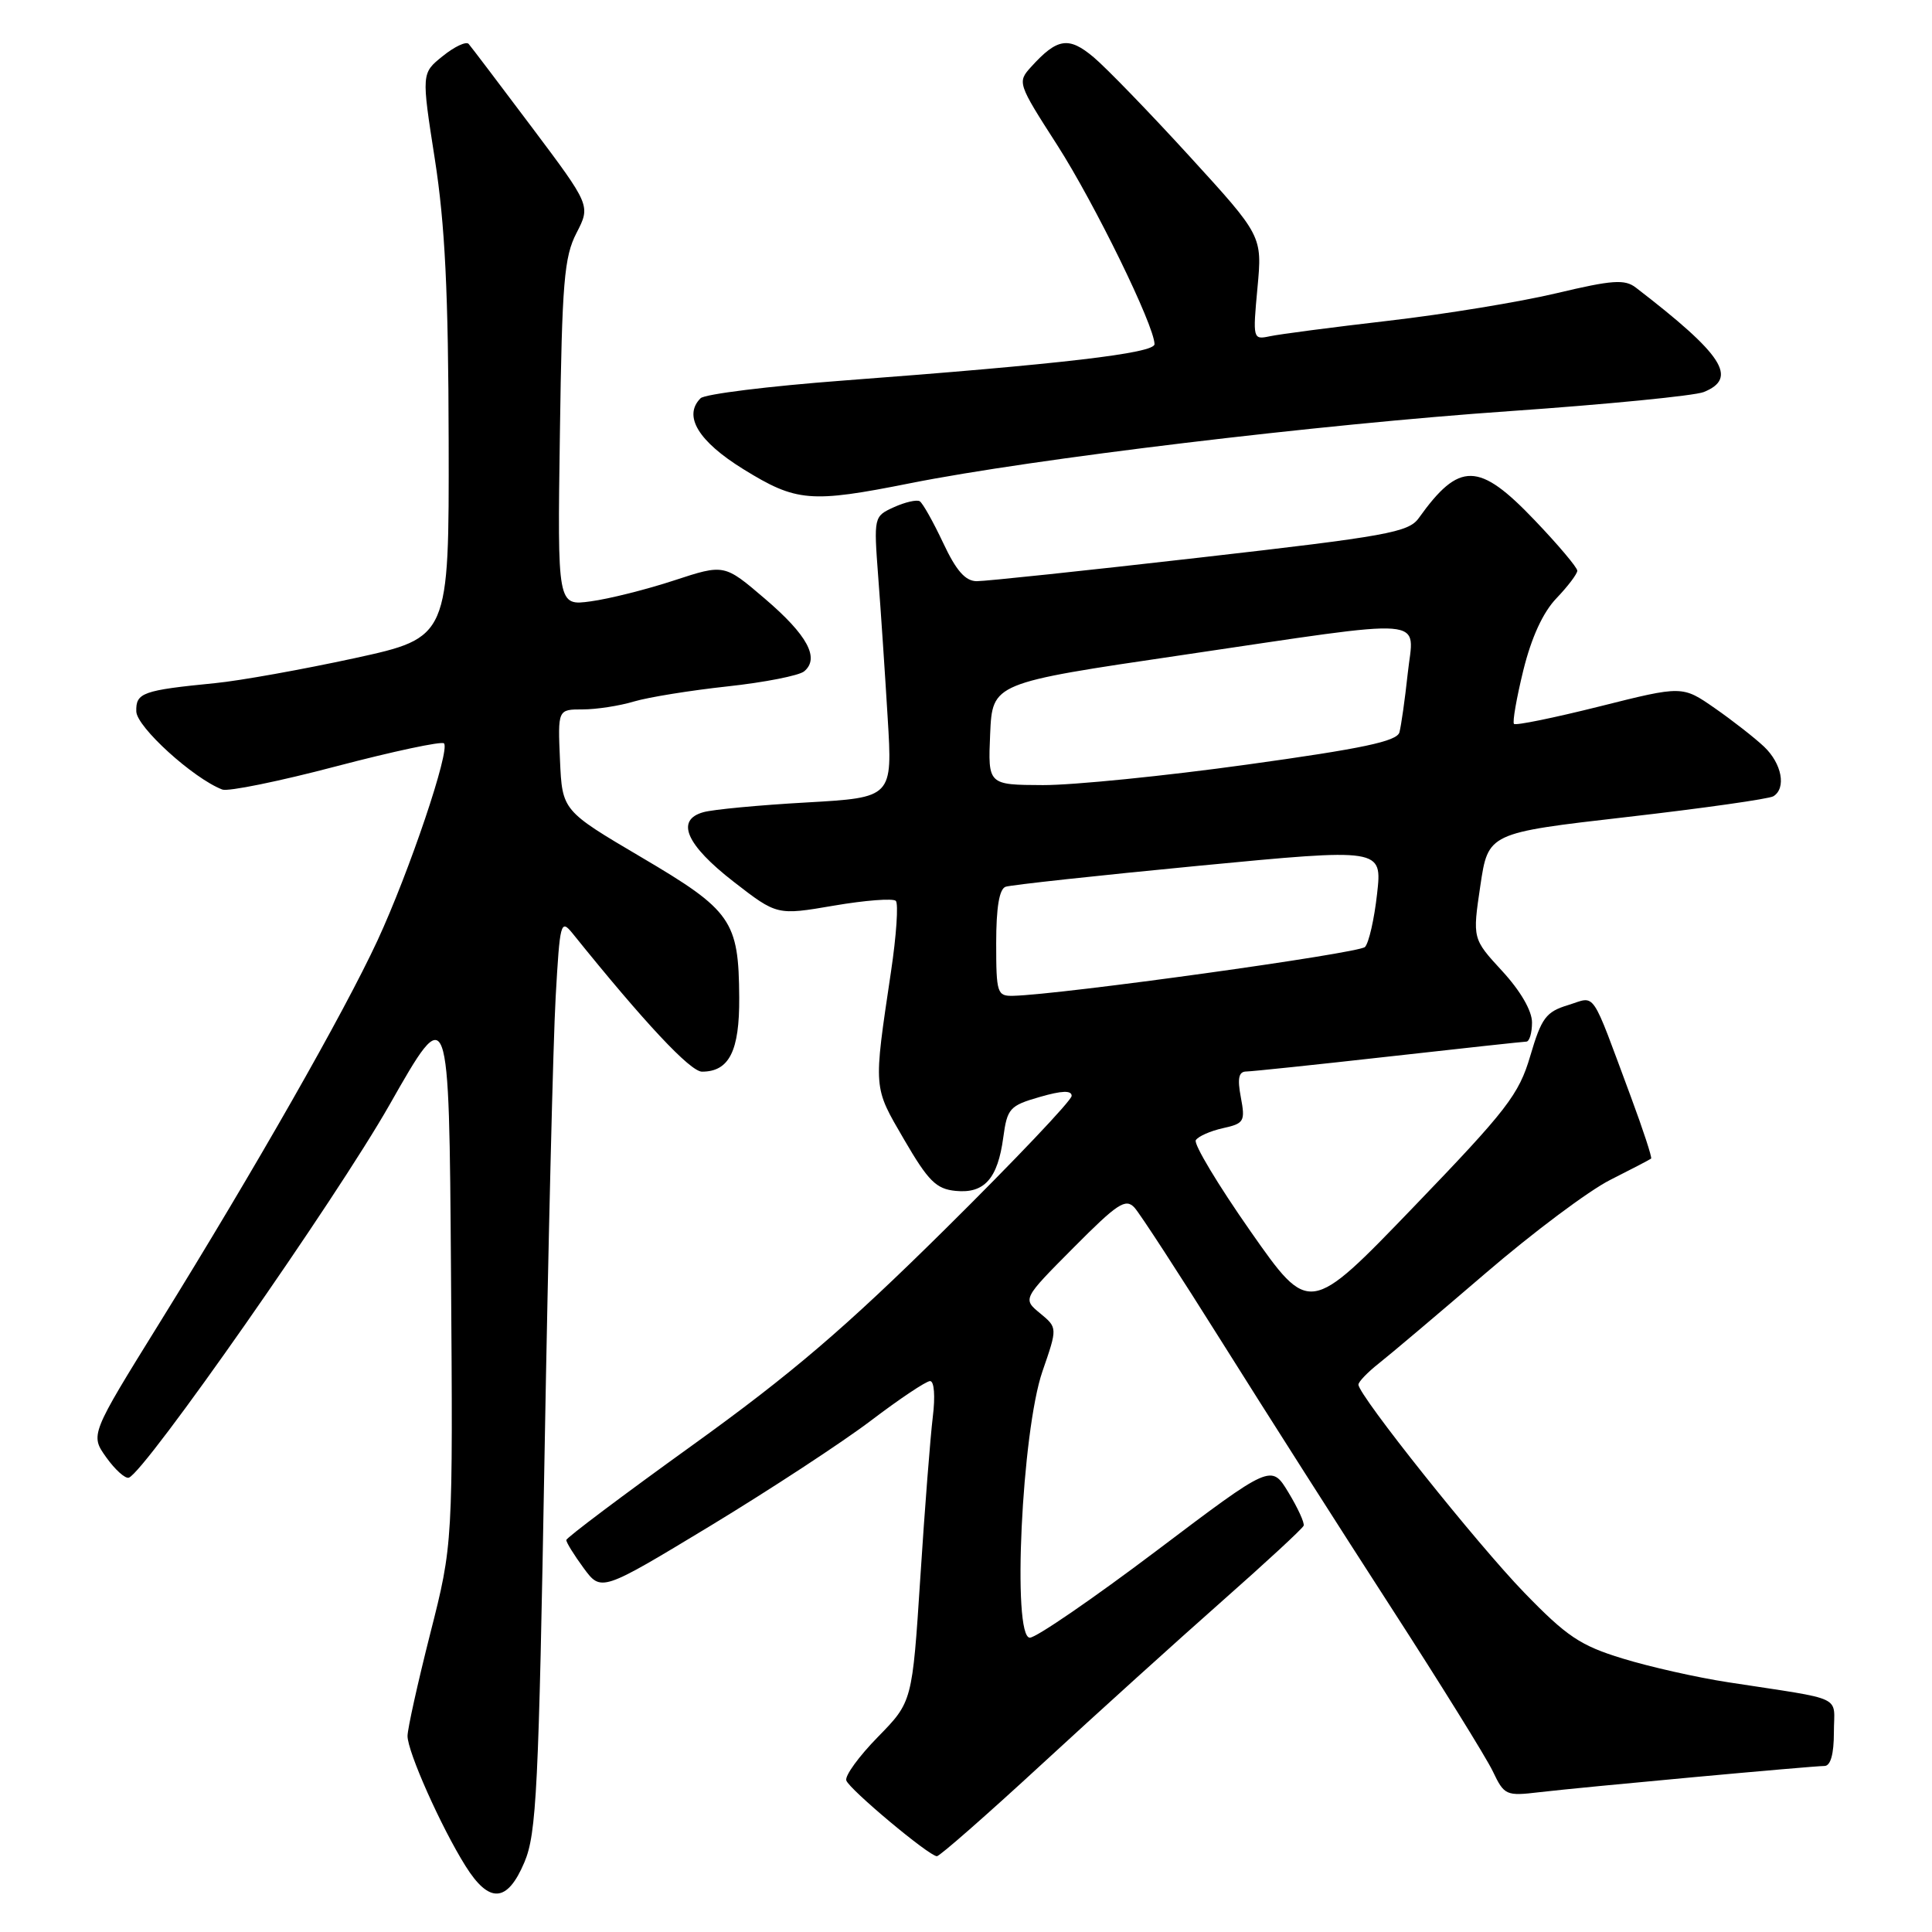 <?xml version="1.0" encoding="UTF-8" standalone="no"?>
<!DOCTYPE svg PUBLIC "-//W3C//DTD SVG 1.1//EN" "http://www.w3.org/Graphics/SVG/1.1/DTD/svg11.dtd" >
<svg xmlns="http://www.w3.org/2000/svg" xmlns:xlink="http://www.w3.org/1999/xlink" version="1.1" viewBox="0 0 256 256">
 <g >
 <path fill="currentColor"
d=" M 69.49 246.75 C 71.09 242.96 71.38 237.12 72.16 192.50 C 72.64 165.00 73.30 137.81 73.63 132.07 C 74.19 122.19 74.30 121.75 75.86 123.67 C 85.40 135.52 91.47 142.00 93.02 142.00 C 96.62 142.00 98.00 139.26 97.95 132.18 C 97.89 121.98 96.95 120.64 84.98 113.59 C 74.50 107.41 74.50 107.41 74.20 100.70 C 73.91 94.00 73.91 94.00 77.21 94.00 C 79.03 94.00 82.09 93.53 84.01 92.95 C 85.93 92.38 91.51 91.48 96.41 90.95 C 101.31 90.42 105.87 89.52 106.55 88.96 C 108.65 87.22 106.99 84.15 101.36 79.34 C 95.97 74.73 95.97 74.73 89.35 76.90 C 85.71 78.10 80.73 79.35 78.29 79.68 C 73.86 80.29 73.86 80.29 74.19 57.40 C 74.47 37.40 74.75 34.04 76.39 30.87 C 78.26 27.24 78.26 27.24 70.48 16.87 C 66.20 11.17 62.43 6.20 62.10 5.82 C 61.77 5.45 60.23 6.17 58.67 7.43 C 55.84 9.70 55.84 9.70 57.62 21.10 C 58.97 29.77 59.41 38.72 59.45 58.49 C 59.50 84.48 59.50 84.48 47.00 87.21 C 40.12 88.70 31.80 90.20 28.50 90.52 C 18.88 91.47 17.99 91.79 18.06 94.27 C 18.11 96.33 25.62 103.15 29.46 104.62 C 30.21 104.91 37.01 103.53 44.55 101.54 C 52.09 99.56 58.52 98.19 58.83 98.50 C 59.69 99.36 54.24 115.51 50.02 124.62 C 45.55 134.25 33.85 154.78 21.13 175.31 C 11.95 190.12 11.95 190.12 14.08 193.11 C 15.25 194.75 16.60 195.96 17.07 195.80 C 19.22 195.06 44.51 158.89 51.61 146.40 C 59.50 132.52 59.50 132.52 59.76 168.56 C 60.02 204.61 60.02 204.61 57.01 216.45 C 55.36 222.97 54.00 229.08 54.00 230.03 C 54.00 232.11 58.43 242.06 61.68 247.25 C 64.83 252.28 67.22 252.13 69.49 246.75 Z  M 138.06 233.75 C 145.37 227.01 156.11 217.30 161.93 212.16 C 167.74 207.03 172.61 202.53 172.74 202.16 C 172.88 201.80 171.97 199.81 170.72 197.75 C 168.45 194.00 168.45 194.00 153.22 205.50 C 144.84 211.82 137.30 217.00 136.46 217.00 C 134.09 217.00 135.39 189.65 138.13 181.71 C 140.13 175.93 140.13 175.93 137.82 174.02 C 135.50 172.11 135.50 172.11 142.24 165.33 C 148.08 159.45 149.15 158.74 150.33 160.02 C 151.07 160.84 156.33 168.93 162.02 178.00 C 167.71 187.07 177.73 202.80 184.29 212.94 C 190.85 223.09 196.93 232.88 197.80 234.70 C 199.32 237.89 199.56 238.00 203.94 237.48 C 209.72 236.80 240.08 234.01 241.75 234.00 C 242.56 234.00 243.00 232.44 243.00 229.55 C 243.00 224.53 244.69 225.33 229.00 222.91 C 224.88 222.28 218.57 220.86 215.00 219.76 C 209.40 218.05 207.60 216.84 201.98 211.04 C 195.70 204.56 180.00 184.87 180.00 183.47 C 180.00 183.09 181.22 181.83 182.70 180.66 C 184.19 179.49 190.54 174.12 196.82 168.73 C 203.10 163.33 210.54 157.76 213.37 156.34 C 216.19 154.92 218.62 153.65 218.78 153.52 C 218.93 153.39 217.73 149.73 216.12 145.39 C 210.68 130.76 211.54 132.02 207.78 133.18 C 204.85 134.07 204.25 134.88 202.77 139.91 C 201.26 145.04 199.71 147.05 187.29 159.95 C 173.49 174.28 173.49 174.28 165.69 163.14 C 161.40 157.01 158.14 151.58 158.45 151.08 C 158.77 150.57 160.38 149.86 162.04 149.49 C 164.85 148.87 165.02 148.60 164.42 145.41 C 163.94 142.89 164.13 141.99 165.14 141.98 C 165.89 141.97 174.38 141.08 184.00 140.00 C 193.62 138.92 201.84 138.03 202.25 138.02 C 202.66 138.01 203.00 136.86 203.00 135.48 C 203.00 133.93 201.47 131.30 199.05 128.67 C 195.11 124.39 195.11 124.39 196.15 117.38 C 197.19 110.37 197.19 110.37 215.57 108.26 C 225.68 107.10 234.41 105.86 234.98 105.51 C 236.72 104.44 236.11 101.18 233.75 98.94 C 232.51 97.77 229.57 95.47 227.21 93.83 C 222.92 90.85 222.92 90.85 211.97 93.60 C 205.94 95.11 200.83 96.16 200.61 95.92 C 200.39 95.69 200.95 92.49 201.85 88.81 C 202.93 84.45 204.45 81.13 206.25 79.26 C 207.76 77.68 209.00 76.04 209.00 75.62 C 209.00 75.20 206.46 72.18 203.35 68.93 C 195.96 61.18 193.37 61.13 188.00 68.64 C 186.65 70.54 183.82 71.05 159.00 73.88 C 143.88 75.61 130.56 77.02 129.42 77.01 C 127.91 77.00 126.70 75.62 124.97 71.93 C 123.66 69.15 122.27 66.67 121.87 66.42 C 121.48 66.18 119.94 66.53 118.46 67.20 C 115.78 68.42 115.77 68.47 116.37 76.46 C 116.71 80.88 117.27 89.27 117.62 95.09 C 118.27 105.68 118.27 105.68 106.88 106.33 C 100.62 106.68 94.46 107.26 93.20 107.62 C 89.47 108.66 90.91 111.95 97.23 116.85 C 102.96 121.29 102.96 121.29 110.50 120.00 C 114.65 119.29 118.34 119.01 118.70 119.37 C 119.06 119.73 118.78 123.96 118.06 128.76 C 115.72 144.49 115.68 143.92 119.80 151.00 C 123.00 156.50 124.05 157.55 126.63 157.80 C 130.43 158.18 132.21 156.18 132.94 150.71 C 133.46 146.87 133.79 146.50 137.75 145.36 C 140.71 144.50 142.00 144.46 142.00 145.21 C 142.00 145.81 134.45 153.76 125.21 162.90 C 112.04 175.93 104.84 182.08 91.75 191.50 C 82.58 198.10 75.06 203.75 75.04 204.06 C 75.02 204.36 76.05 206.03 77.33 207.77 C 79.66 210.93 79.66 210.93 94.08 202.21 C 102.01 197.40 111.60 191.12 115.40 188.24 C 119.19 185.36 122.72 183.00 123.24 183.00 C 123.79 183.00 123.94 185.02 123.60 187.75 C 123.28 190.36 122.53 199.93 121.95 209.00 C 120.88 225.50 120.88 225.50 116.33 230.15 C 113.82 232.71 111.93 235.30 112.14 235.92 C 112.53 237.09 123.05 245.90 124.14 245.96 C 124.49 245.98 130.75 240.49 138.06 233.75 Z  M 120.61 64.03 C 136.81 60.80 174.88 56.22 200.00 54.48 C 212.93 53.58 224.51 52.44 225.75 51.95 C 230.34 50.10 228.33 47.01 216.76 38.11 C 215.29 36.98 213.66 37.09 206.26 38.85 C 201.44 40.00 191.43 41.64 184.00 42.50 C 176.57 43.36 169.48 44.29 168.24 44.56 C 166.02 45.03 165.99 44.92 166.62 38.15 C 167.26 31.26 167.26 31.26 157.63 20.72 C 152.33 14.92 146.61 9.01 144.92 7.59 C 141.61 4.80 140.09 5.04 136.62 8.87 C 134.79 10.89 134.84 11.06 140.08 19.21 C 145.04 26.95 152.95 43.12 152.98 45.60 C 153.00 46.81 140.67 48.25 111.67 50.43 C 101.86 51.17 93.38 52.22 92.83 52.77 C 90.49 55.11 92.52 58.47 98.50 62.17 C 105.53 66.51 107.37 66.67 120.61 64.03 Z  M 132.00 124.97 C 132.00 120.24 132.41 117.79 133.25 117.50 C 133.94 117.26 145.45 116.01 158.83 114.72 C 183.15 112.39 183.15 112.39 182.47 118.44 C 182.10 121.78 181.38 124.94 180.87 125.48 C 180.07 126.32 140.60 131.80 134.25 131.95 C 132.13 132.00 132.00 131.61 132.00 124.97 Z  M 131.20 97.25 C 131.50 90.50 131.50 90.50 156.50 86.82 C 190.20 81.85 187.34 81.62 186.53 89.25 C 186.16 92.69 185.66 96.19 185.43 97.04 C 185.10 98.23 180.55 99.19 165.25 101.31 C 154.39 102.82 142.22 104.04 138.20 104.03 C 130.91 104.00 130.91 104.00 131.20 97.25 Z "/>
</g>
</svg>